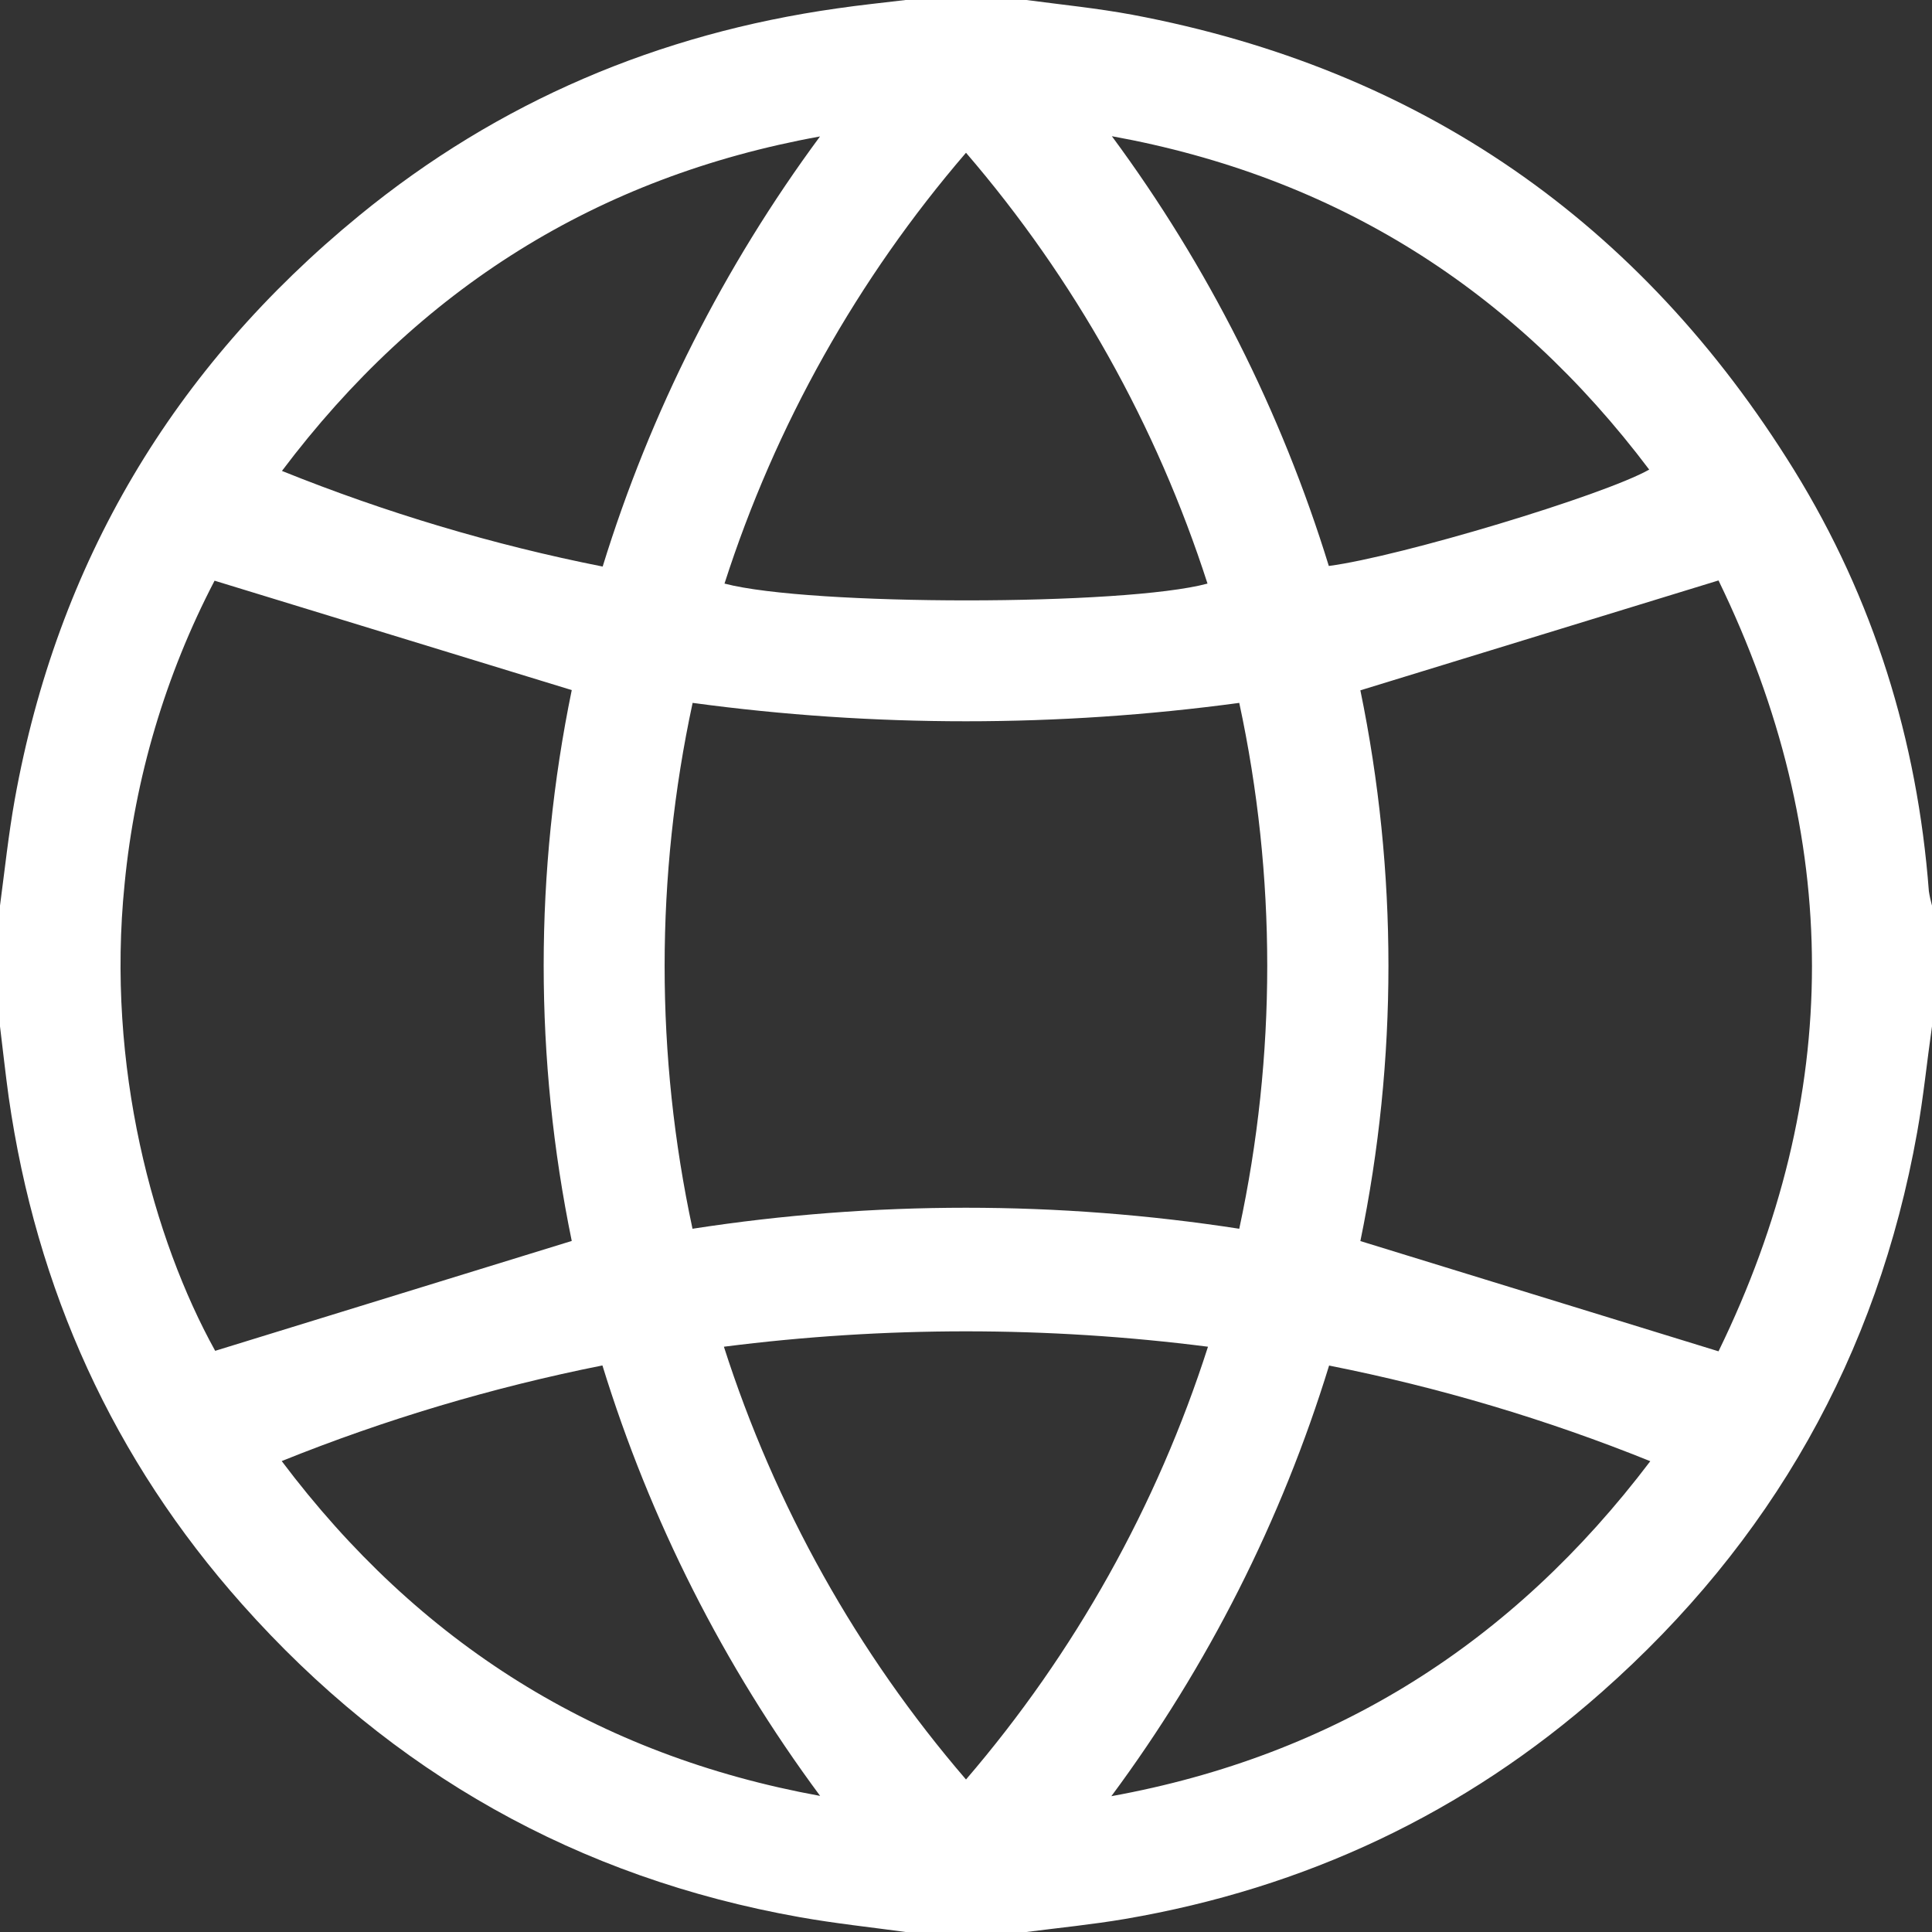 <svg width="16" height="16" viewBox="0 0 16 16" fill="none" xmlns="http://www.w3.org/2000/svg">
<rect x="0" y="0" width="16" height="16" fill="#333333" stroke="none"/>
<g clip-path="url(#clip0_34_17297)">
<path d="M16 8.5V7.5C15.989 7.461 15.98 7.42 15.974 7.38C15.879 6.13 15.516 4.959 14.858 3.893C13.586 1.837 11.76 0.57 9.377 0.122C9.086 0.068 8.794 0.039 8.5 0H7.5C7.31 0.023 7.12 0.042 6.93 0.07C5.455 0.279 4.129 0.84 2.975 1.785C1.434 3.047 0.475 4.66 0.122 6.622C0.07 6.913 0.039 7.207 0 7.5V8.5C0.024 8.695 0.045 8.891 0.072 9.086C0.3 10.678 0.937 12.086 2.007 13.288C3.245 14.68 4.784 15.55 6.622 15.877C6.914 15.929 7.207 15.96 7.5 16H8.5C8.773 15.965 9.046 15.938 9.317 15.892C10.808 15.637 12.13 15.017 13.264 14.014C14.669 12.773 15.547 11.228 15.877 9.378C15.929 9.088 15.958 8.792 16 8.5ZM5.736 5.821C7.238 6.024 8.761 6.024 10.263 5.821C10.572 7.256 10.572 8.741 10.263 10.176C8.763 9.944 7.235 9.944 5.735 10.176C5.427 8.741 5.427 7.256 5.736 5.821ZM1.782 11.187C1.271 10.264 0.878 8.832 1.032 7.319C1.117 6.442 1.37 5.59 1.777 4.809L4.735 5.715C4.425 7.22 4.425 8.772 4.735 10.277L1.782 11.187ZM11.266 10.278C11.576 8.774 11.576 7.222 11.266 5.717L14.232 4.807C15.264 6.932 15.264 9.075 14.232 11.191L11.266 10.278ZM10.004 11.153C9.582 12.47 8.901 13.688 8 14.737C7.098 13.689 6.417 12.47 5.995 11.153C7.326 10.983 8.673 10.983 10.004 11.153V11.153ZM6 4.833C6.421 3.522 7.102 2.309 8 1.265C8.898 2.309 9.578 3.523 10 4.833C9.314 5.018 6.708 5.019 6 4.833ZM9.204 14.875C10.003 13.797 10.613 12.591 11.007 11.309C11.916 11.489 12.807 11.754 13.667 12.101C12.525 13.609 11.053 14.539 9.205 14.875H9.204ZM11.005 4.688C10.611 3.409 10.004 2.205 9.208 1.128C11.06 1.464 12.531 2.394 13.658 3.889C13.28 4.103 11.595 4.61 11.005 4.687L11.005 4.688ZM2.335 3.9C3.471 2.391 4.945 1.464 6.791 1.13C5.995 2.207 5.386 3.411 4.991 4.692C4.083 4.512 3.194 4.246 2.335 3.9ZM6.792 14.873C4.943 14.536 3.469 13.61 2.333 12.1C3.192 11.754 4.081 11.489 4.989 11.308C5.384 12.59 5.993 13.795 6.792 14.873Z" fill="white"/>
</g>
<defs>
<clipPath id="clip0_34_17297">
<rect width="16" height="16" fill="white" transform="matrix(1 0 0 -1 0 16)"/>
</clipPath>
</defs>
</svg>
